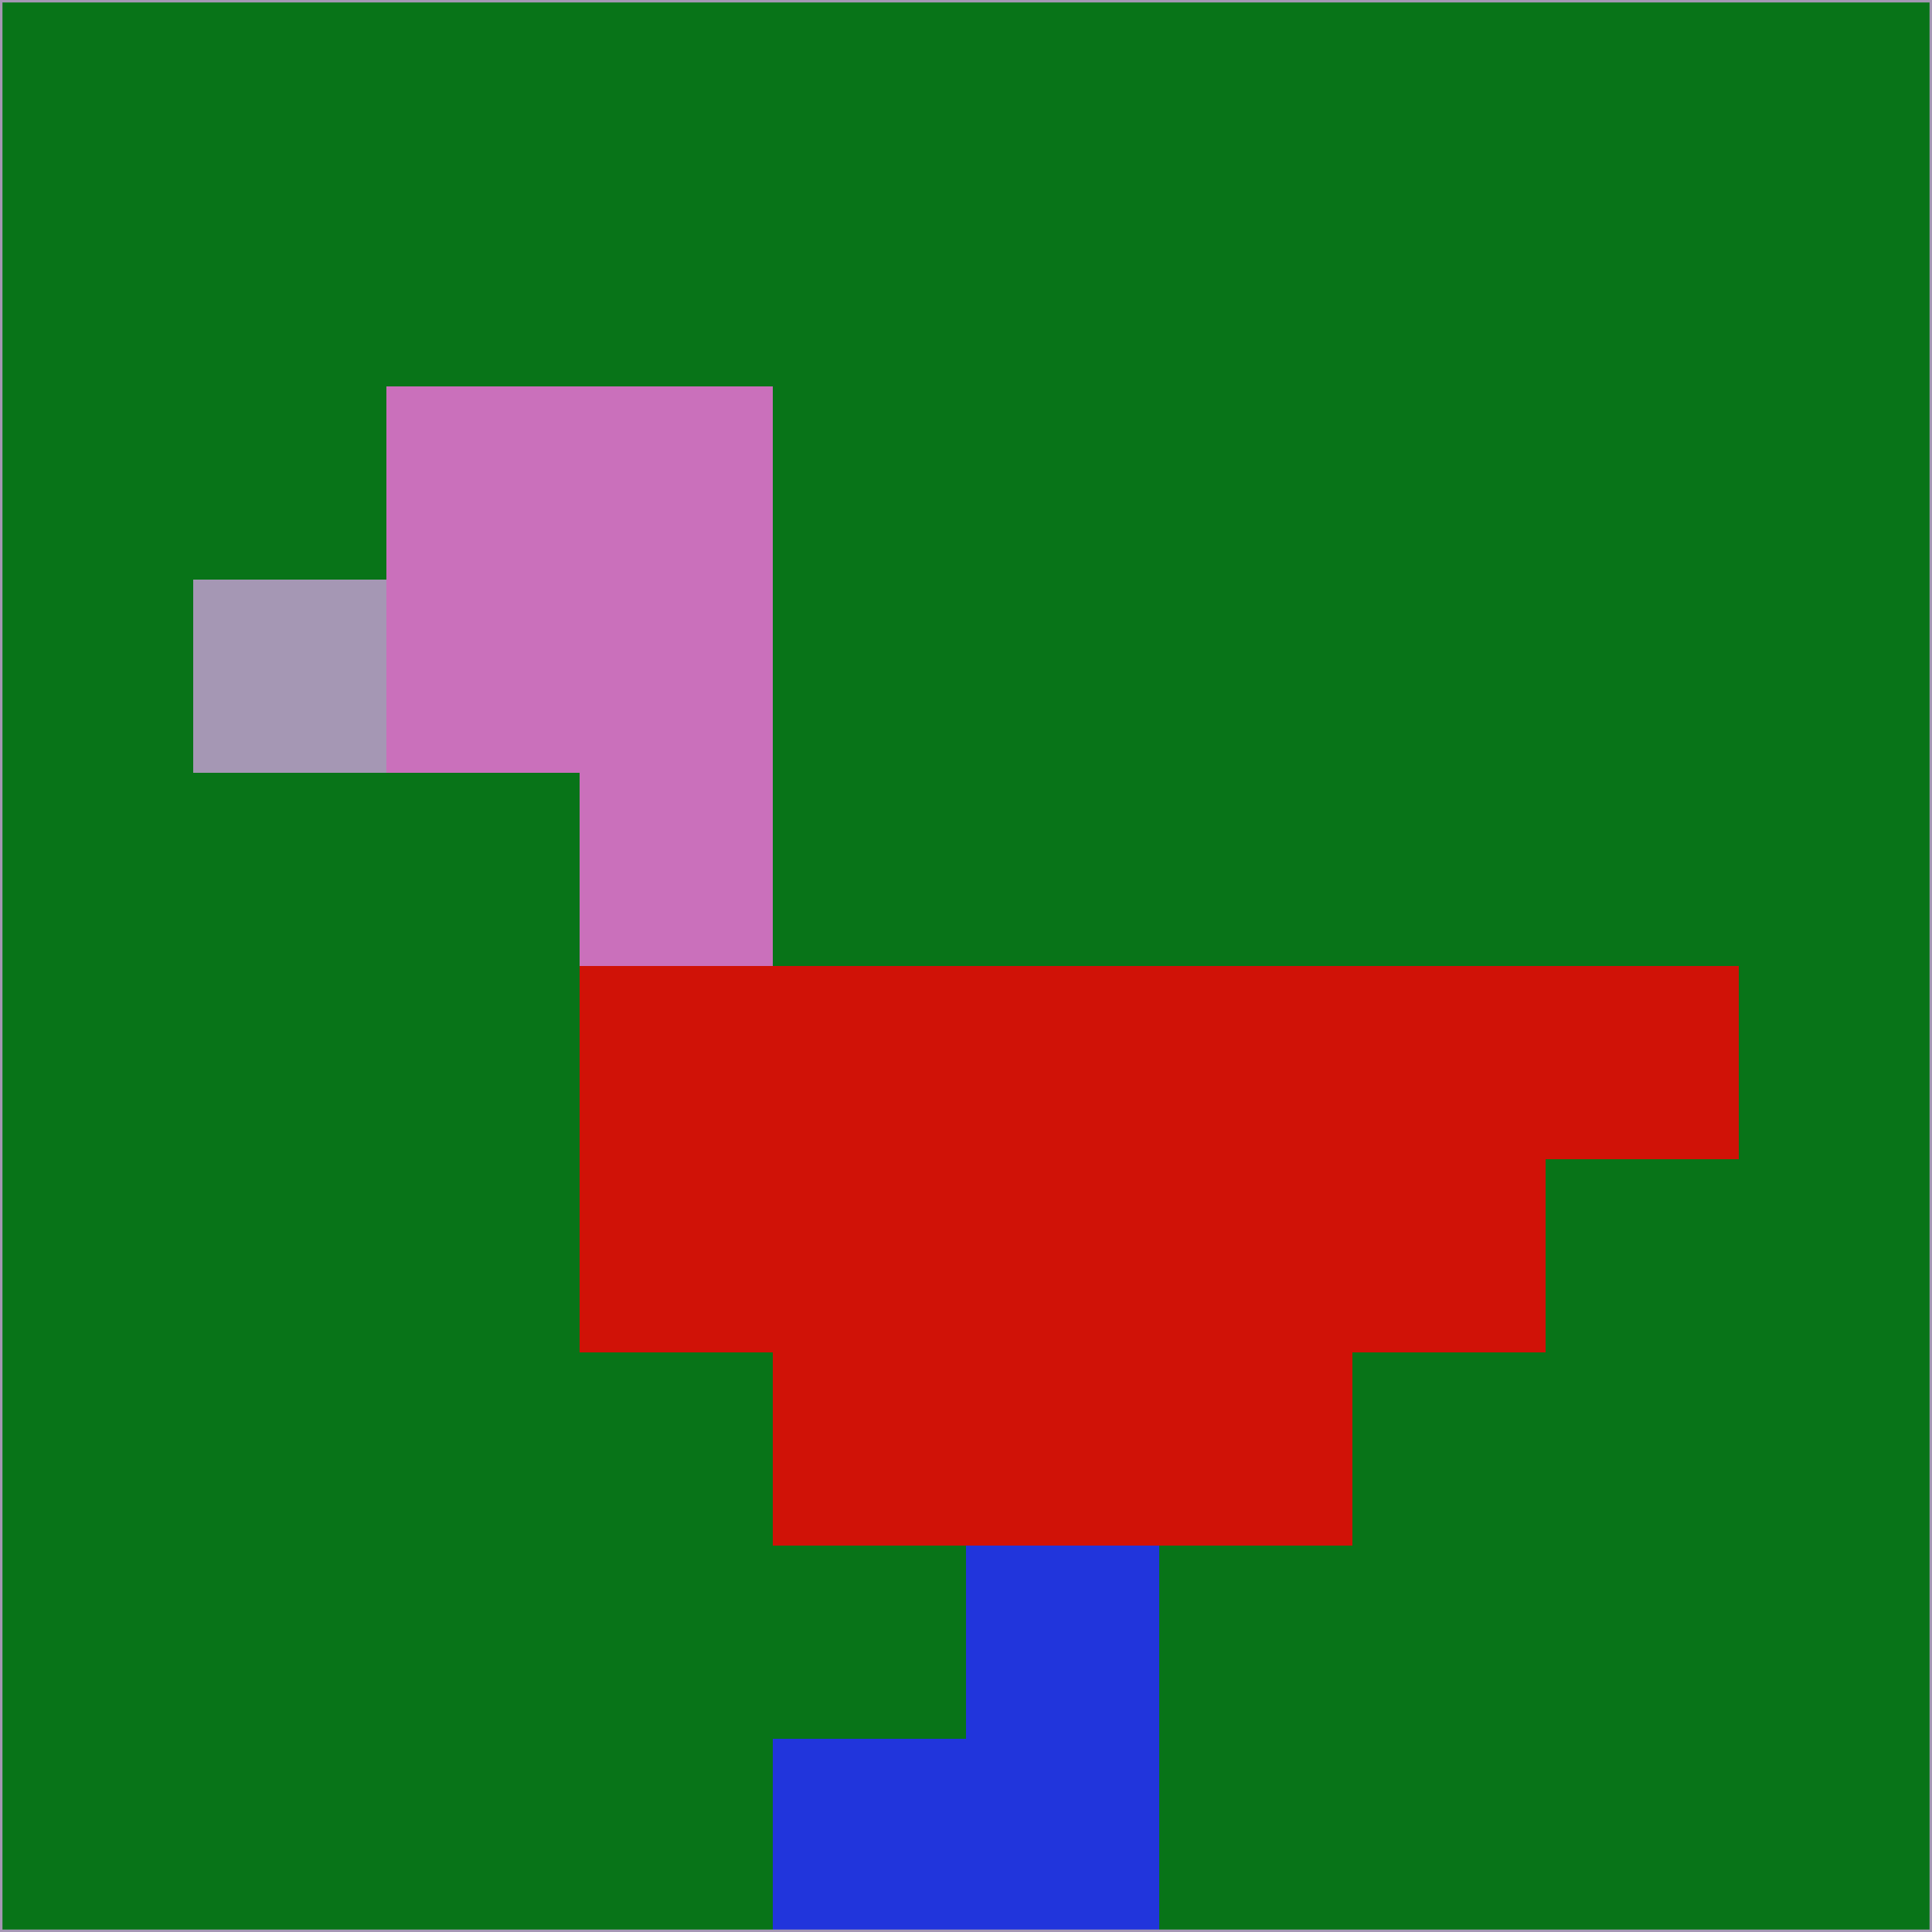 <svg xmlns="http://www.w3.org/2000/svg" version="1.1" width="785" height="785">
  <title>'goose-pfp-694263' by Dmitri Cherniak (Cyberpunk Edition)</title>
  <desc>
    seed=761466
    backgroundColor=#087418
    padding=20
    innerPadding=0
    timeout=500
    dimension=1
    border=false
    Save=function(){return n.handleSave()}
    frame=12

    Rendered at 2024-09-15T22:37:01.089Z
    Generated in 1ms
    Modified for Cyberpunk theme with new color scheme
  </desc>
  <defs/>
  <rect width="100%" height="100%" fill="#087418"/>
  <g>
    <g id="0-0">
      <rect x="0" y="0" height="785" width="785" fill="#087418"/>
      <g>
        <!-- Neon blue -->
        <rect id="0-0-2-2-2-2" x="157" y="157" width="157" height="157" fill="#ca70bb"/>
        <rect id="0-0-3-2-1-4" x="235.5" y="157" width="78.5" height="314" fill="#ca70bb"/>
        <!-- Electric purple -->
        <rect id="0-0-4-5-5-1" x="314" y="392.5" width="392.5" height="78.5" fill="#d01207"/>
        <rect id="0-0-3-5-5-2" x="235.5" y="392.5" width="392.5" height="157" fill="#d01207"/>
        <rect id="0-0-4-5-3-3" x="314" y="392.5" width="235.5" height="235.5" fill="#d01207"/>
        <!-- Neon pink -->
        <rect id="0-0-1-3-1-1" x="78.5" y="235.5" width="78.5" height="78.5" fill="#a597b4"/>
        <!-- Cyber yellow -->
        <rect id="0-0-5-8-1-2" x="392.5" y="628" width="78.5" height="157" fill="#2135dc"/>
        <rect id="0-0-4-9-2-1" x="314" y="706.5" width="157" height="78.5" fill="#2135dc"/>
      </g>
      <rect x="0" y="0" stroke="#a597b4" stroke-width="2" height="785" width="785" fill="none"/>
    </g>
  </g>
  <script xmlns=""/>
</svg>